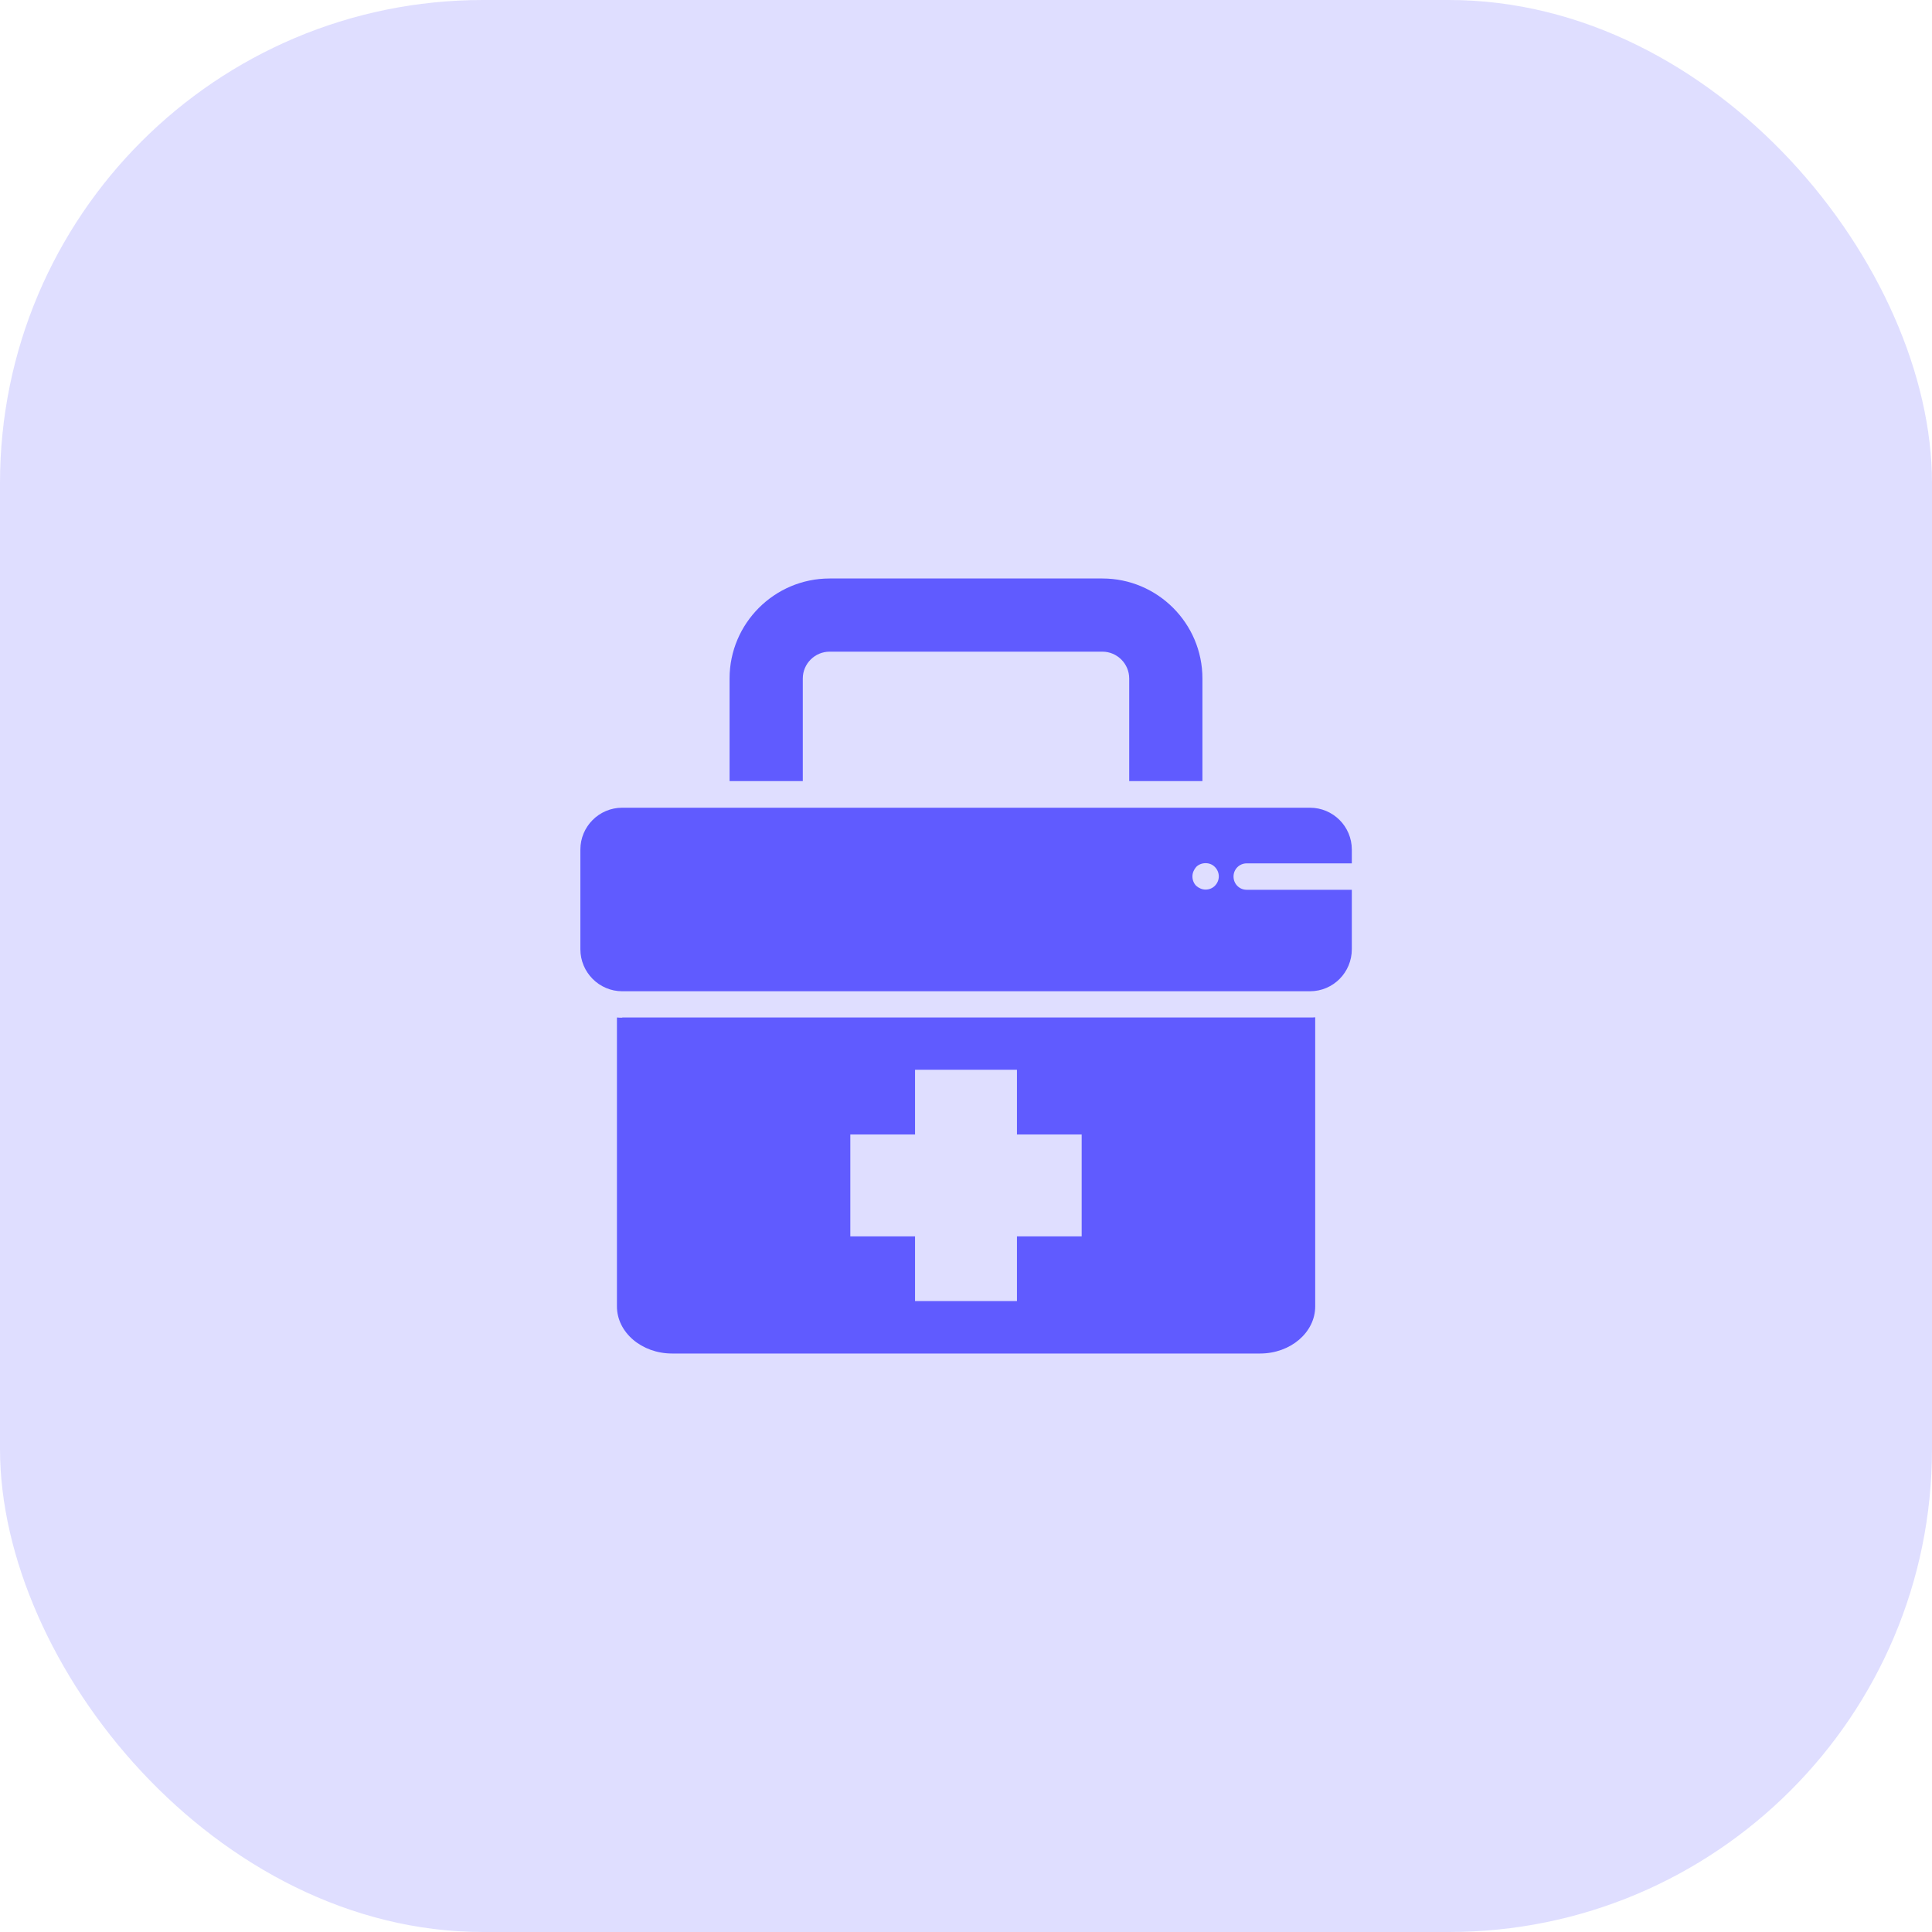 <svg width="40" height="40" viewBox="0 0 40 40" fill="none" xmlns="http://www.w3.org/2000/svg">
<rect width="40" height="40" rx="10" fill="#605BFF" fill-opacity="0.2"/>
<path d="M16.621 14.047C16.621 13.742 16.871 13.492 17.176 13.492H22.824C23.129 13.492 23.379 13.742 23.379 14.047V16.172H24.895V14.047C24.895 12.906 23.965 11.977 22.824 11.977H17.176C16.035 11.977 15.105 12.906 15.105 14.047V16.172H16.621V14.047Z" fill="#605BFF"/>
<path d="M12.883 21.07C12.848 21.07 12.809 21.07 12.773 21.066V27.047C12.773 27.586 13.285 28.023 13.914 28.023H26.09C26.719 28.023 27.23 27.586 27.23 27.047V21.062C27.195 21.066 27.16 21.066 27.121 21.066H12.883V21.07ZM22.395 25.598H21.055V26.938H18.945V25.598H17.605V23.488H18.945V22.148H21.055V23.488H22.395V25.598Z" fill="#605BFF"/>
<path d="M25.812 17.875H27.988V17.59C27.988 17.109 27.598 16.723 27.121 16.723H12.883C12.402 16.723 12.016 17.113 12.016 17.59V19.652C12.016 20.133 12.406 20.523 12.883 20.523H27.121C27.602 20.523 27.988 20.133 27.988 19.652V18.422H25.812C25.66 18.422 25.539 18.301 25.539 18.148C25.539 17.996 25.66 17.875 25.812 17.875ZM25.152 18.34C25.102 18.391 25.031 18.418 24.961 18.418C24.887 18.418 24.82 18.387 24.766 18.34C24.715 18.289 24.688 18.219 24.688 18.145C24.688 18.07 24.719 18.004 24.766 17.949C24.816 17.898 24.887 17.871 24.961 17.871C25.035 17.871 25.102 17.898 25.152 17.949C25.203 18 25.234 18.07 25.234 18.145C25.234 18.219 25.203 18.289 25.152 18.34Z" fill="#605BFF"/>
</svg>
